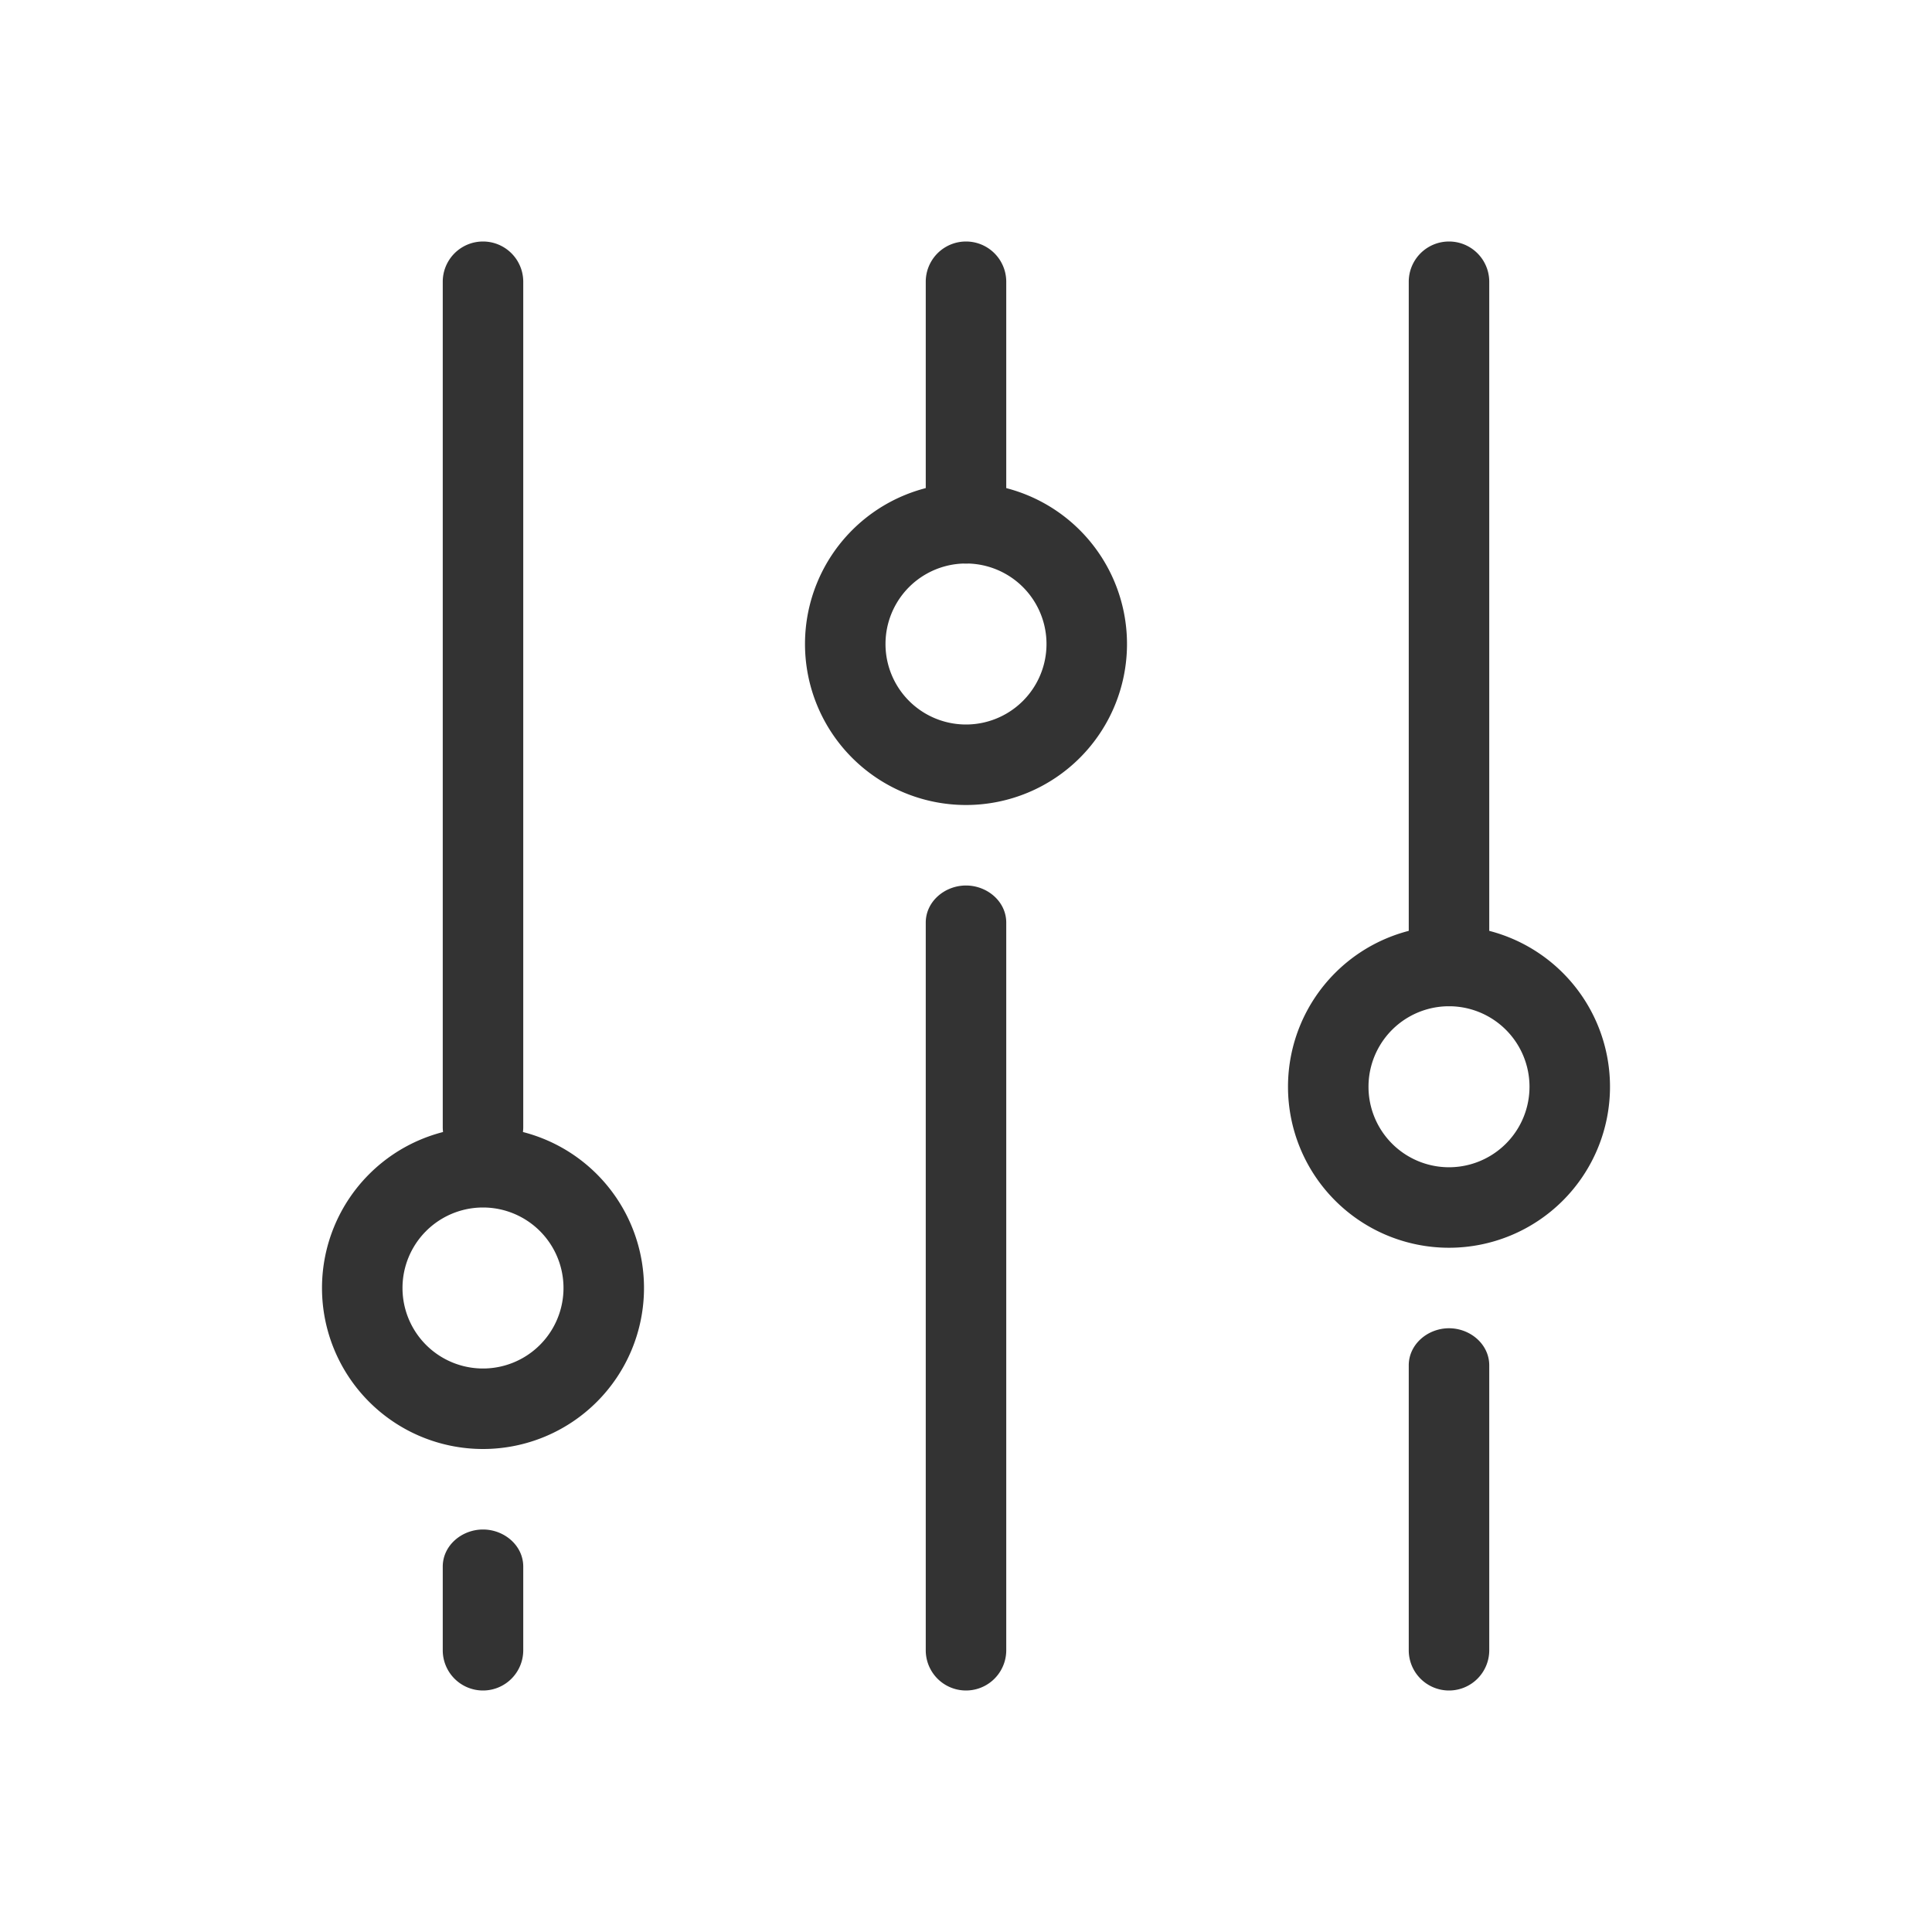 <svg xmlns="http://www.w3.org/2000/svg" width="48" height="48" fill="none"><path fill="#333" fill-rule="evenodd" d="M12 34a2 2 0 1 0 0-4 2 2 0 0 0 0 4Zm0 2a4 4 0 1 0 0-8 4 4 0 0 0 0 8Zm12-14c-.526 0-1 .396-1 .922V41a1 1 0 1 0 2 0V22.922c0-.526-.474-.922-1-.922Zm1-9a1 1 0 1 1-2 0V7a1 1 0 1 1 2 0v6Zm11 29a1 1 0 0 1-1-1v-7.078c0-.526.474-.922 1-.922s1 .396 1 .922V41a1 1 0 0 1-1 1Zm-1-18a1 1 0 1 0 2 0V7a1 1 0 1 0-2 0v17Z" clip-rule="evenodd"/><path fill="#333" fill-rule="evenodd" d="M12 42a1 1 0 0 1-1-1v-2.078c0-.526.474-.922 1-.922s1 .396 1 .922V41a1 1 0 0 1-1 1Zm-1-14a1 1 0 1 0 2 0V7a1 1 0 1 0-2 0v21Zm13-10a2 2 0 1 0 0-4 2 2 0 0 0 0 4Zm0 2a4 4 0 1 0 0-8 4 4 0 0 0 0 8Zm12 9a2 2 0 1 0 0-4 2 2 0 0 0 0 4Zm0 2a4 4 0 1 0 0-8 4 4 0 0 0 0 8Z" clip-rule="evenodd"/></svg>